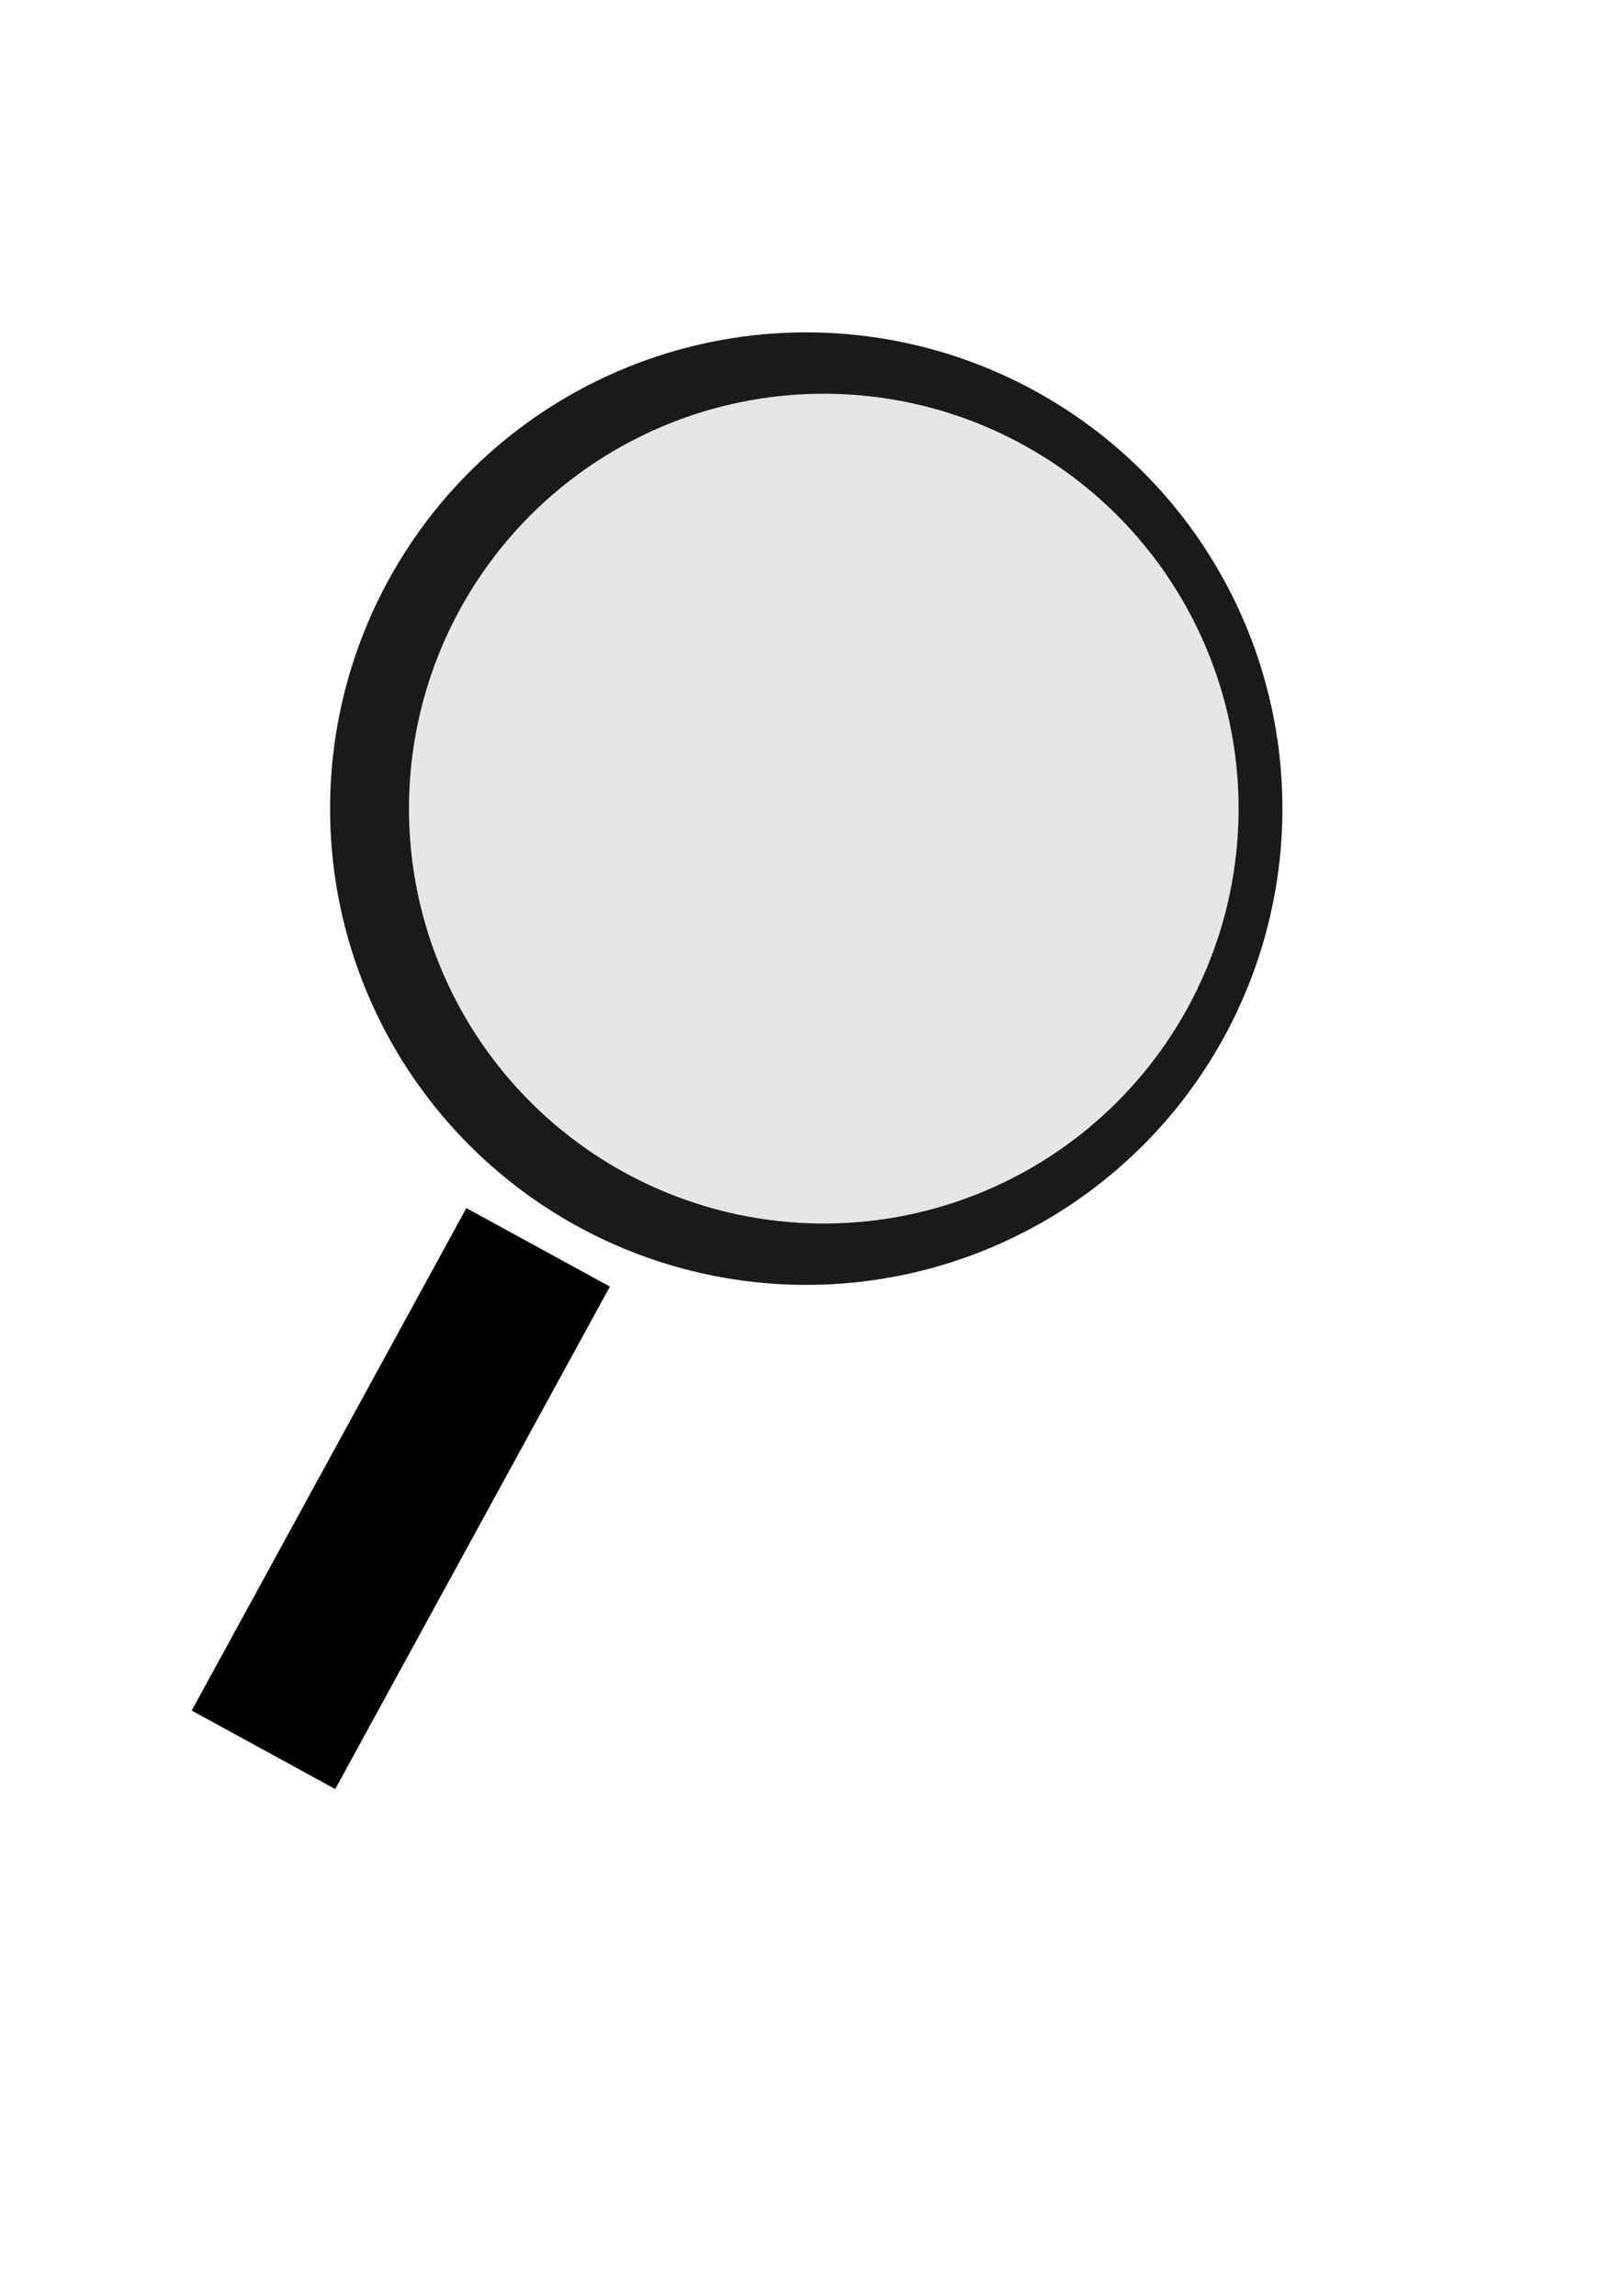 <?xml version="1.0" encoding="UTF-8" standalone="no"?>
<svg
   xmlns:osb="http://www.openswatchbook.org/uri/2009/osb"
   xmlns:dc="http://purl.org/dc/elements/1.1/"
   xmlns:cc="http://creativecommons.org/ns#"
   xmlns:rdf="http://www.w3.org/1999/02/22-rdf-syntax-ns#"
   xmlns:svg="http://www.w3.org/2000/svg"
   xmlns="http://www.w3.org/2000/svg"
   id="svg8"
   version="1.1"
   viewBox="0 0 210 297"
   height="297mm"
   width="210mm">
  <defs
     id="defs2">
    <pattern
       patternUnits="userSpaceOnUse"
       width="1.25"
       height="1"
       patternTransform="translate(0,0) scale(10,10)"
       id="Strips4_1">
      <rect
         style="fill:black;stroke:none"
         x="0"
         y="-0.5"
         width="1"
         height="2"
         id="rect5720" />
    </pattern>
    <linearGradient
       osb:paint="solid"
       id="linearGradient4931">
      <stop
         id="stop4929"
         offset="0"
         style="stop-color:#808080;stop-opacity:1;" />
    </linearGradient>
  </defs>
  <g
     id="layer1">
    <circle
       r="61.61"
       cy="104.61"
       cx="104.321"
       id="path6483-7"
       style="fill:#1a1a1a;fill-opacity:1;stroke-width:0.352" />
    <circle
       r="53.673"
       cy="104.61"
       cx="106.589"
       id="path6503"
       style="fill:#e6e6e6;fill-opacity:1;stroke-width:0.285" />
    <rect
       transform="rotate(28.668)"
       y="108.18"
       x="127.921"
       height="74.083"
       width="21.167"
       id="rect6519"
       style="fill:#000000;fill-opacity:1;stroke-width:0.265" />
  </g>
</svg>

